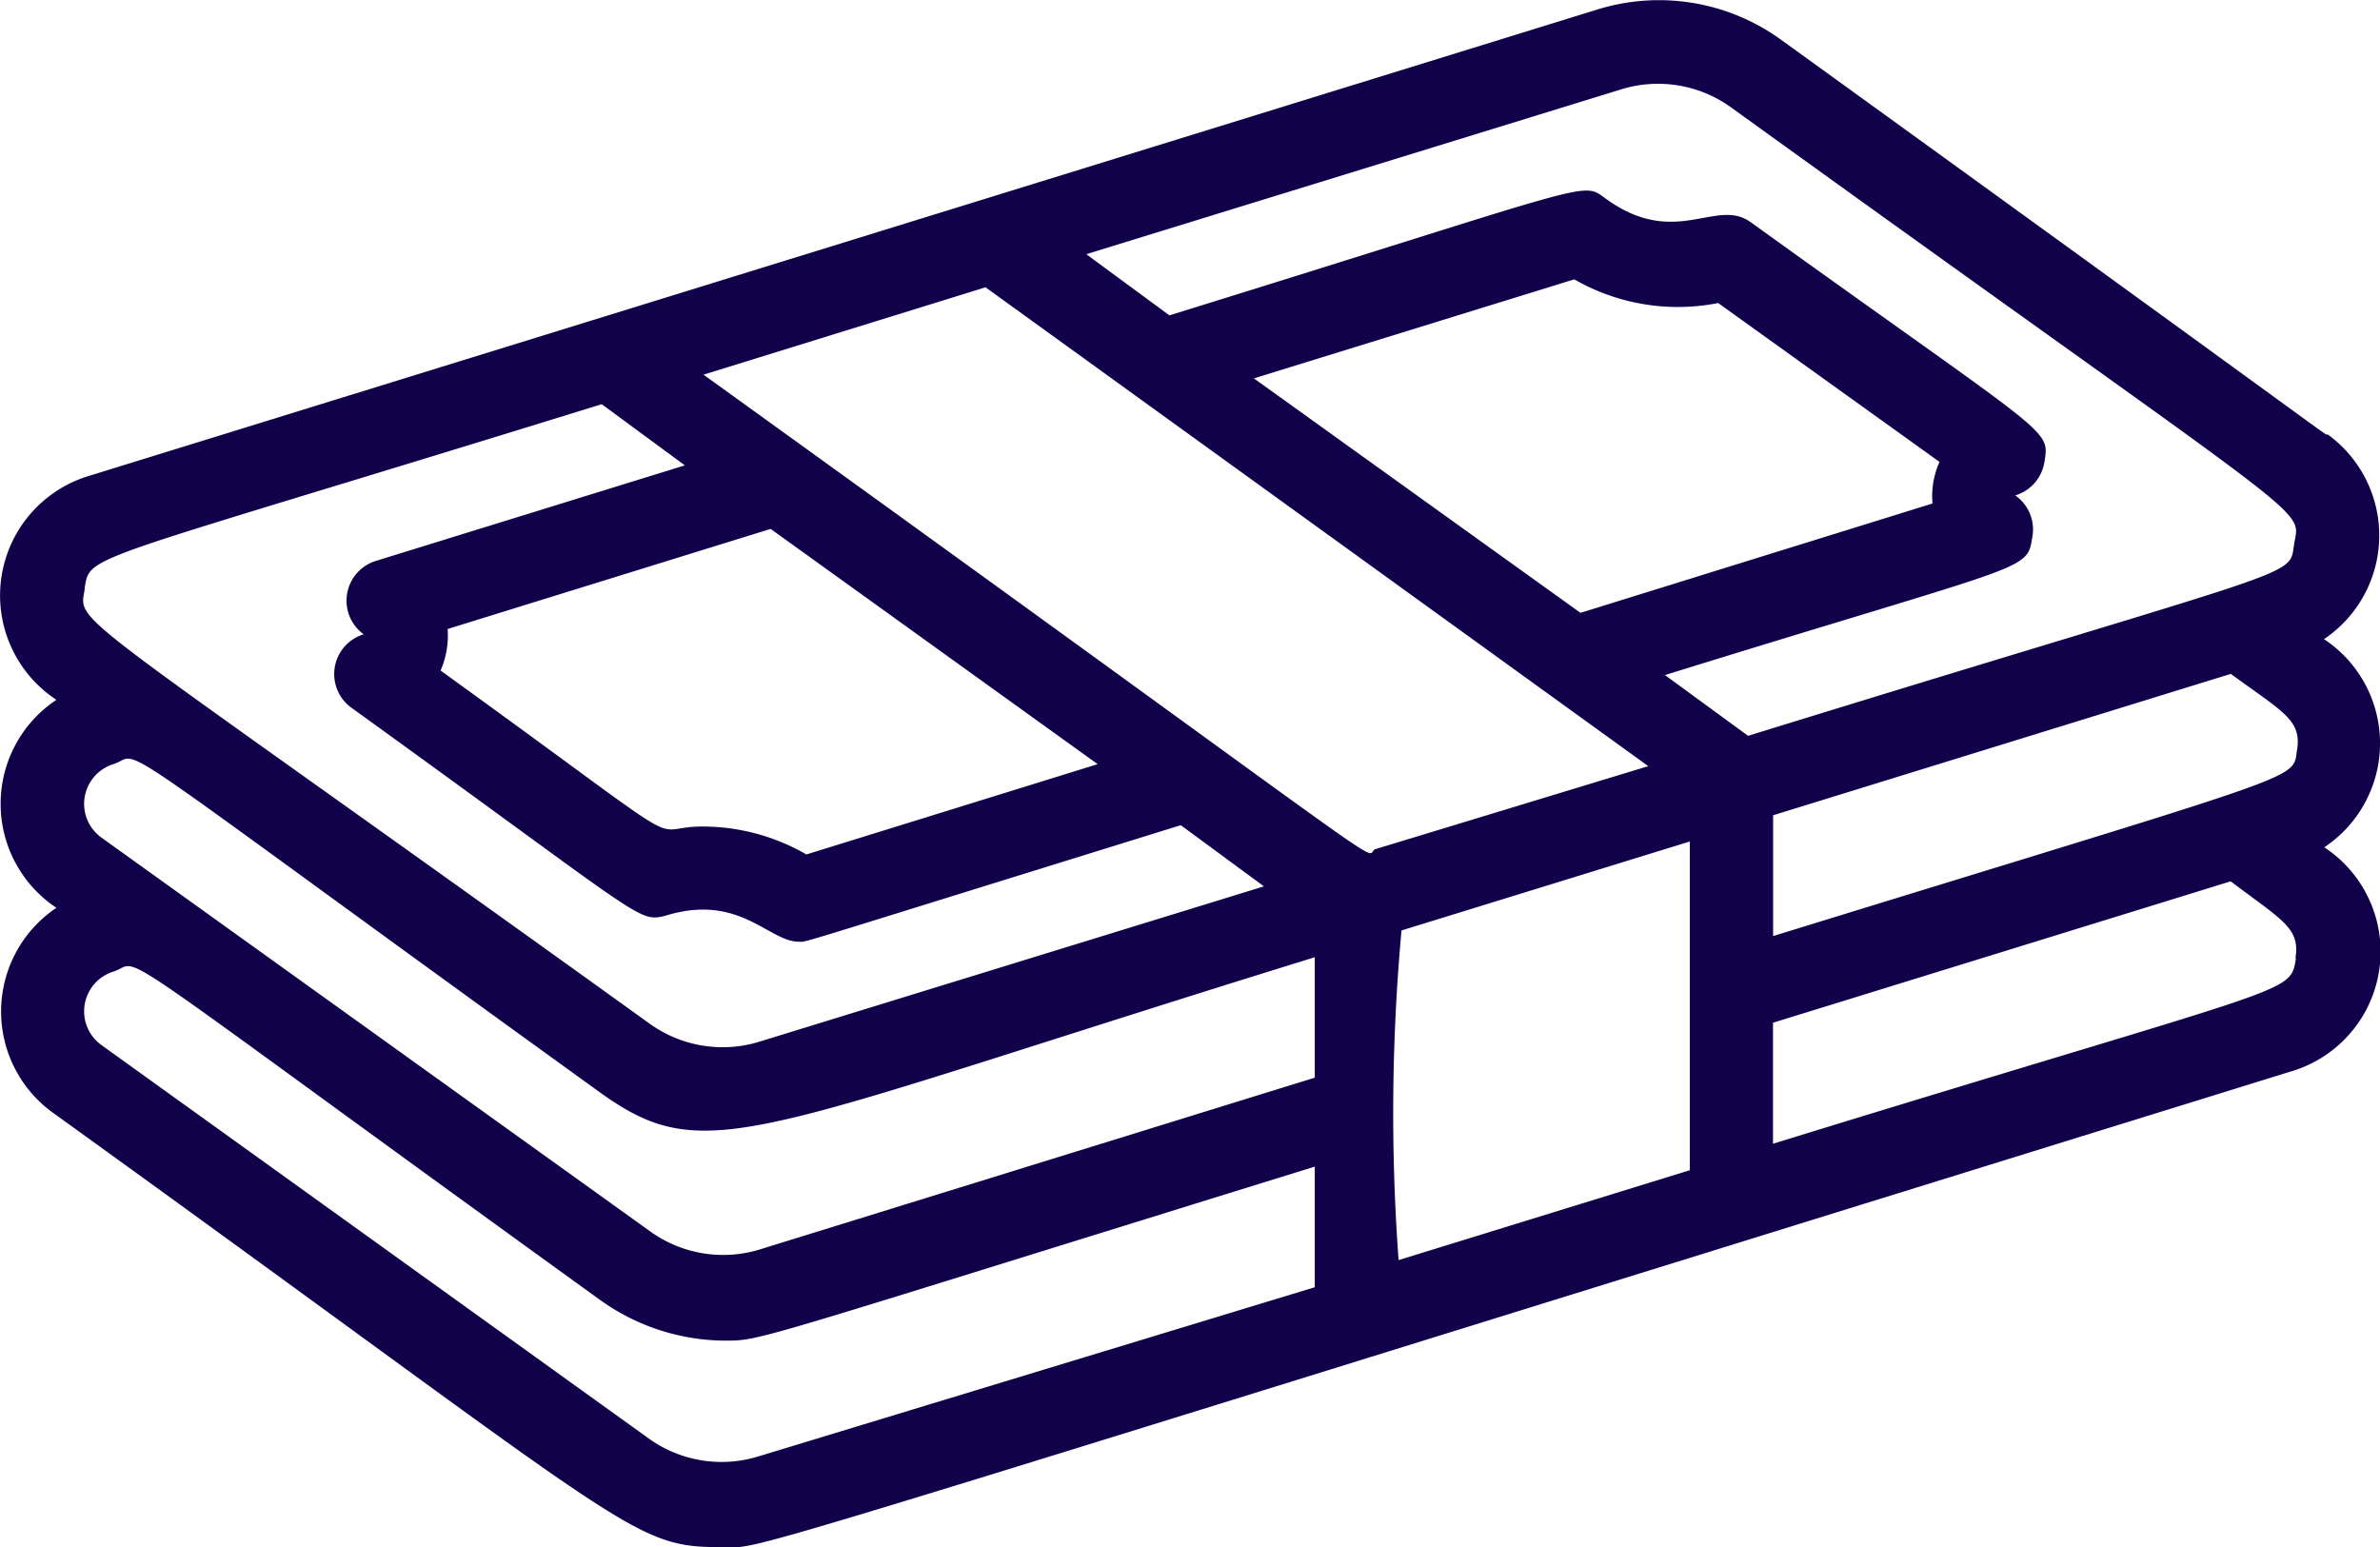 <svg xmlns="http://www.w3.org/2000/svg" width="17.977" height="11.687" viewBox="0 0 17.977 11.687">
  <g id="buck_of_money" data-name="buck of money" transform="translate(-3.396 -13.405)">
    <path id="Path_129664" data-name="Path 129664" d="M20.948,18.234a.943.943,0,0,0,.028-1.549c-.031,0,.336.245-4.126-2.979a1.571,1.571,0,0,0-1.389-.229L4.067,17a.943.943,0,0,0-.245,1.691.943.943,0,0,0,0,1.571A.943.943,0,0,0,3.8,21.813c4.4,3.171,4.359,3.278,5.047,3.278.352,0-.387.2,11.86-3.595a.943.943,0,0,0,.245-1.691.943.943,0,0,0,0-1.571Zm-9.261.943-2.2.682a1.571,1.571,0,0,0-.786-.211c-.459,0,.047.283-1.977-1.178a.666.666,0,0,0,.053-.314L9.217,17.4ZM8.7,16.238l2.14-.663,5.006,3.617-2.065.628c-.1.057.421.371-5.081-3.592Zm4.167.025,2.42-.748a1.571,1.571,0,0,0,1.087.179l1.672,1.2a.628.628,0,0,0-.053.314l-2.659.826Zm3.922,4.214v-.914l3.457-1.068c.4.292.537.349.5.578S20.87,19.217,16.784,20.477Zm-1.138-6.4a.943.943,0,0,1,.823.141c4.434,3.2,4.3,3.01,4.252,3.287s.173.129-4.126,1.458l-.628-.459c2.775-.861,2.731-.779,2.775-1.043a.314.314,0,0,0-.129-.314.314.314,0,0,0,.22-.251c.041-.258.063-.17-2.219-1.813-.261-.189-.572.207-1.1-.182-.179-.129-.063-.113-3.29.886l-.628-.462ZM4.035,17.85c.044-.267-.041-.17,3.906-1.392l.628.462-2.338.723a.314.314,0,0,0-.088.553.314.314,0,0,0-.091.556c2.219,1.6,2.159,1.618,2.366,1.571.563-.176.782.195,1.012.195.069,0-.176.069,2.885-.88l.628.462L9.123,21.276a.943.943,0,0,1-.823-.141c-4.447-3.2-4.308-3-4.264-3.281Zm9.292,2.784v.911l-4.2,1.3a.943.943,0,0,1-.823-.141L4.164,19.733a.314.314,0,0,1,.088-.556c.242-.075-.22-.333,3.667,2.473C8.74,22.243,9.038,21.961,13.328,20.635Zm-4.2,3.771a.943.943,0,0,1-.823-.129L4.164,21.3a.314.314,0,0,1,.088-.556c.242-.075-.22-.333,3.667,2.473a1.634,1.634,0,0,0,.924.314c.314,0,.088.047,4.484-1.314v.911Zm4.855-3.972,2.178-.672v2.483l-2.2.679a15.207,15.207,0,0,1,.022-2.489Zm6.756.211c-.047.277.022.176-3.95,1.4v-.914l3.457-1.068C20.637,20.358,20.772,20.415,20.734,20.644Z" fill="#11004a"/>
  </g>
</svg>
